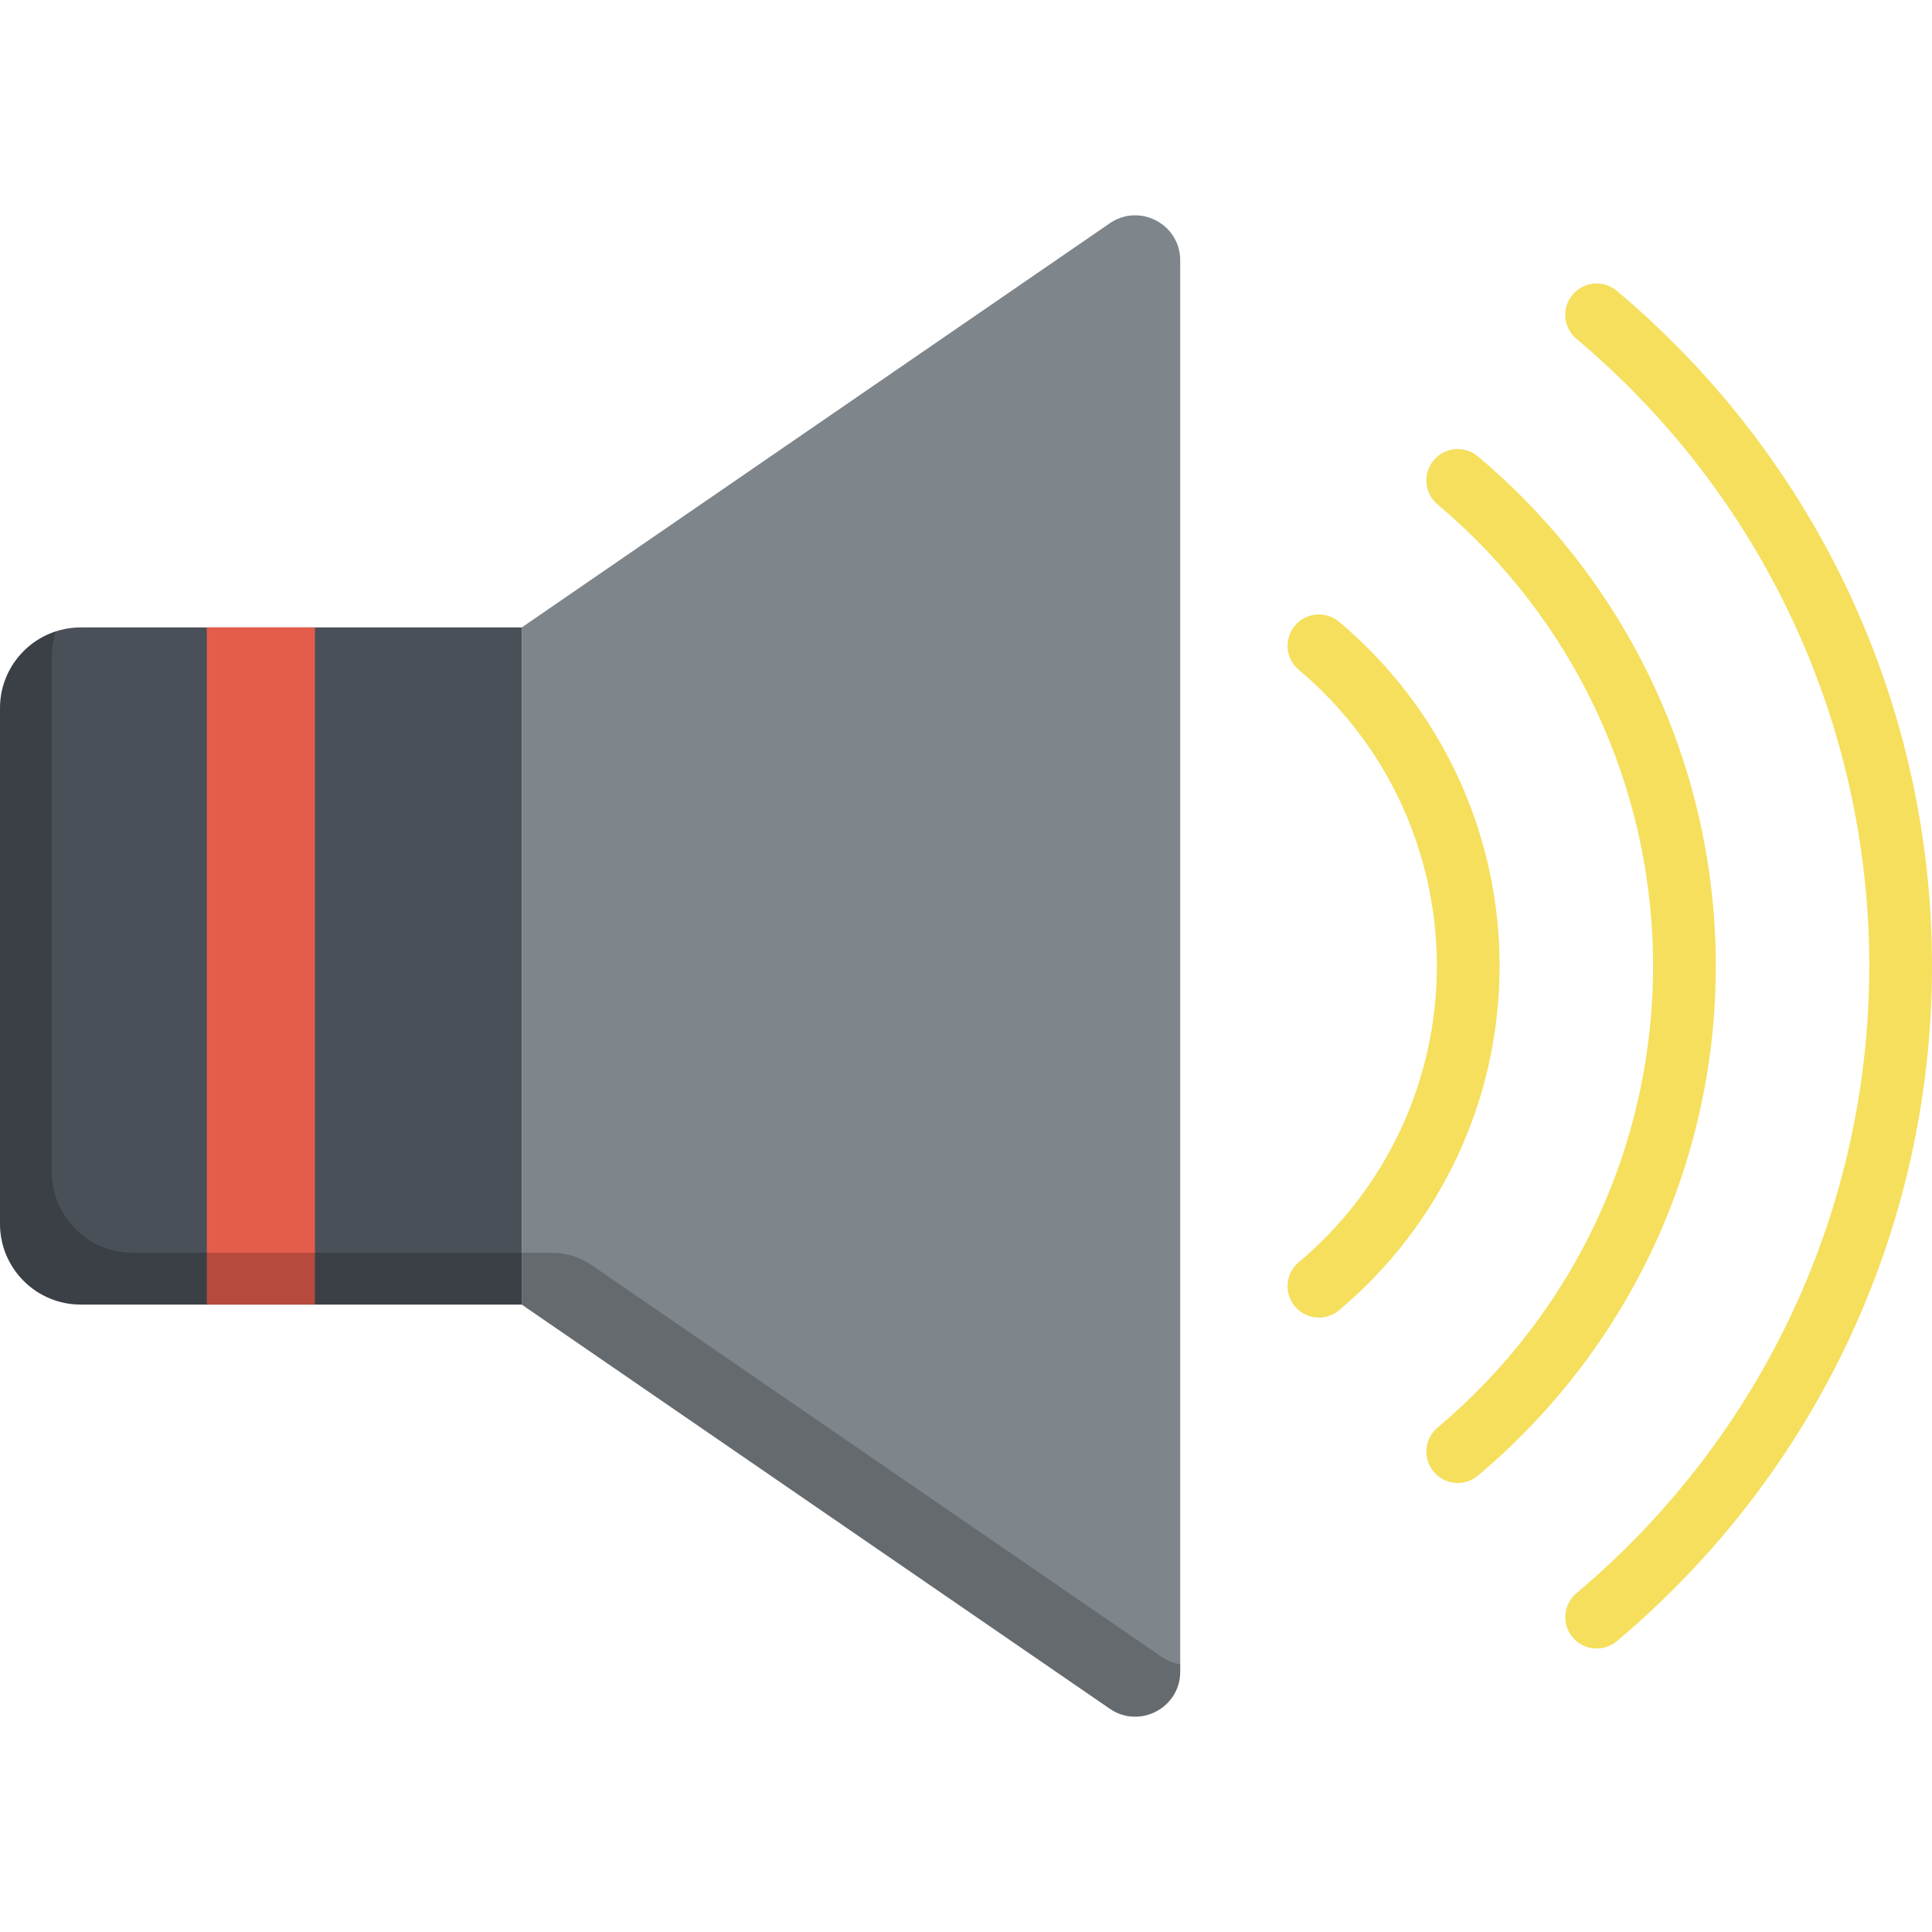 <?xml version="1.0" encoding="iso-8859-1"?>
<!-- Generator: Adobe Illustrator 19.0.0, SVG Export Plug-In . SVG Version: 6.00 Build 0)  -->
<svg version="1.1" id="Layer_1" xmlns="http://www.w3.org/2000/svg" xmlns:xlink="http://www.w3.org/1999/xlink" x="0px" y="0px"
	 viewBox="0 0 512 512" style="enable-background:new 0 0 512 512;" xml:space="preserve">
<path style="fill:#4A5058;" d="M138.27,166.275H21.409C9.586,166.275,0,175.861,0,187.685v136.631
	c0,11.825,9.586,21.409,21.409,21.409h116.859v-179.45H138.27z"/>
<rect x="54.807" y="166.271" style="fill:#E45D4C;" width="28.652" height="179.449"/>
<path style="fill:#7E858B;" d="M294.098,59.176l-155.828,107.1v179.45l155.828,107.1c7.909,5.436,18.672-0.226,18.672-9.823V68.999
	C312.769,59.402,302.007,53.739,294.098,59.176z"/>
<g>
	<path style="fill:#F5DF5D;" d="M423.128,436.881c-2.371,0-4.724-1.007-6.367-2.965c-2.954-3.514-2.499-8.757,1.015-11.711
		c49.316-41.447,77.6-102.026,77.6-166.2c0-64.175-28.284-124.754-77.6-166.201c-3.514-2.954-3.969-8.197-1.015-11.712
		c2.953-3.516,8.197-3.97,11.711-1.015C481.554,121.692,512,186.909,512,256.006c0,69.096-30.446,134.313-83.529,178.926
		C426.914,436.242,425.015,436.881,423.128,436.881z"/>
	<path style="fill:#F5DF5D;" d="M386.315,393.009c-2.371,0-4.724-1.007-6.367-2.965c-2.954-3.514-2.499-8.757,1.015-11.711
		c36.299-30.508,57.117-75.096,57.117-122.328s-20.819-91.82-57.117-122.329c-3.514-2.954-3.969-8.197-1.015-11.711
		c2.954-3.517,8.198-3.969,11.711-1.015c40.067,33.676,63.047,82.901,63.047,135.056s-22.979,101.379-63.047,135.055
		C390.101,392.37,388.202,393.009,386.315,393.009z"/>
	<path style="fill:#F5DF5D;" d="M349.533,349.176c-2.372,0-4.725-1.009-6.37-2.966c-2.953-3.516-2.496-8.759,1.019-11.712
		c23.26-19.538,36.601-48.147,36.601-78.493s-13.341-58.956-36.601-78.494c-3.514-2.953-3.971-8.196-1.019-11.712
		c2.953-3.513,8.196-3.97,11.712-1.019c27.031,22.705,42.533,55.955,42.533,91.225c0,35.269-15.502,68.518-42.533,91.224
		C353.318,348.538,351.421,349.176,349.533,349.176z"/>
</g>
<path style="opacity:0.2;enable-background:new    ;" d="M307.836,439.087L156.819,335.293c-3.133-2.153-6.846-3.306-10.649-3.306
	H35.148c-11.825,0-21.409-9.586-21.409-21.409V173.947c0-2.311,0.377-4.532,1.054-6.618C6.209,170.119,0,178.172,0,187.685v136.631
	c0,11.825,9.586,21.409,21.409,21.409h116.859l155.828,107.1c7.909,5.436,18.672-0.226,18.672-9.823v-1.941
	C311.083,440.8,309.404,440.165,307.836,439.087z"/>
<g>
</g>
<g>
</g>
<g>
</g>
<g>
</g>
<g>
</g>
<g>
</g>
<g>
</g>
<g>
</g>
<g>
</g>
<g>
</g>
<g>
</g>
<g>
</g>
<g>
</g>
<g>
</g>
<g>
</g>
</svg>
